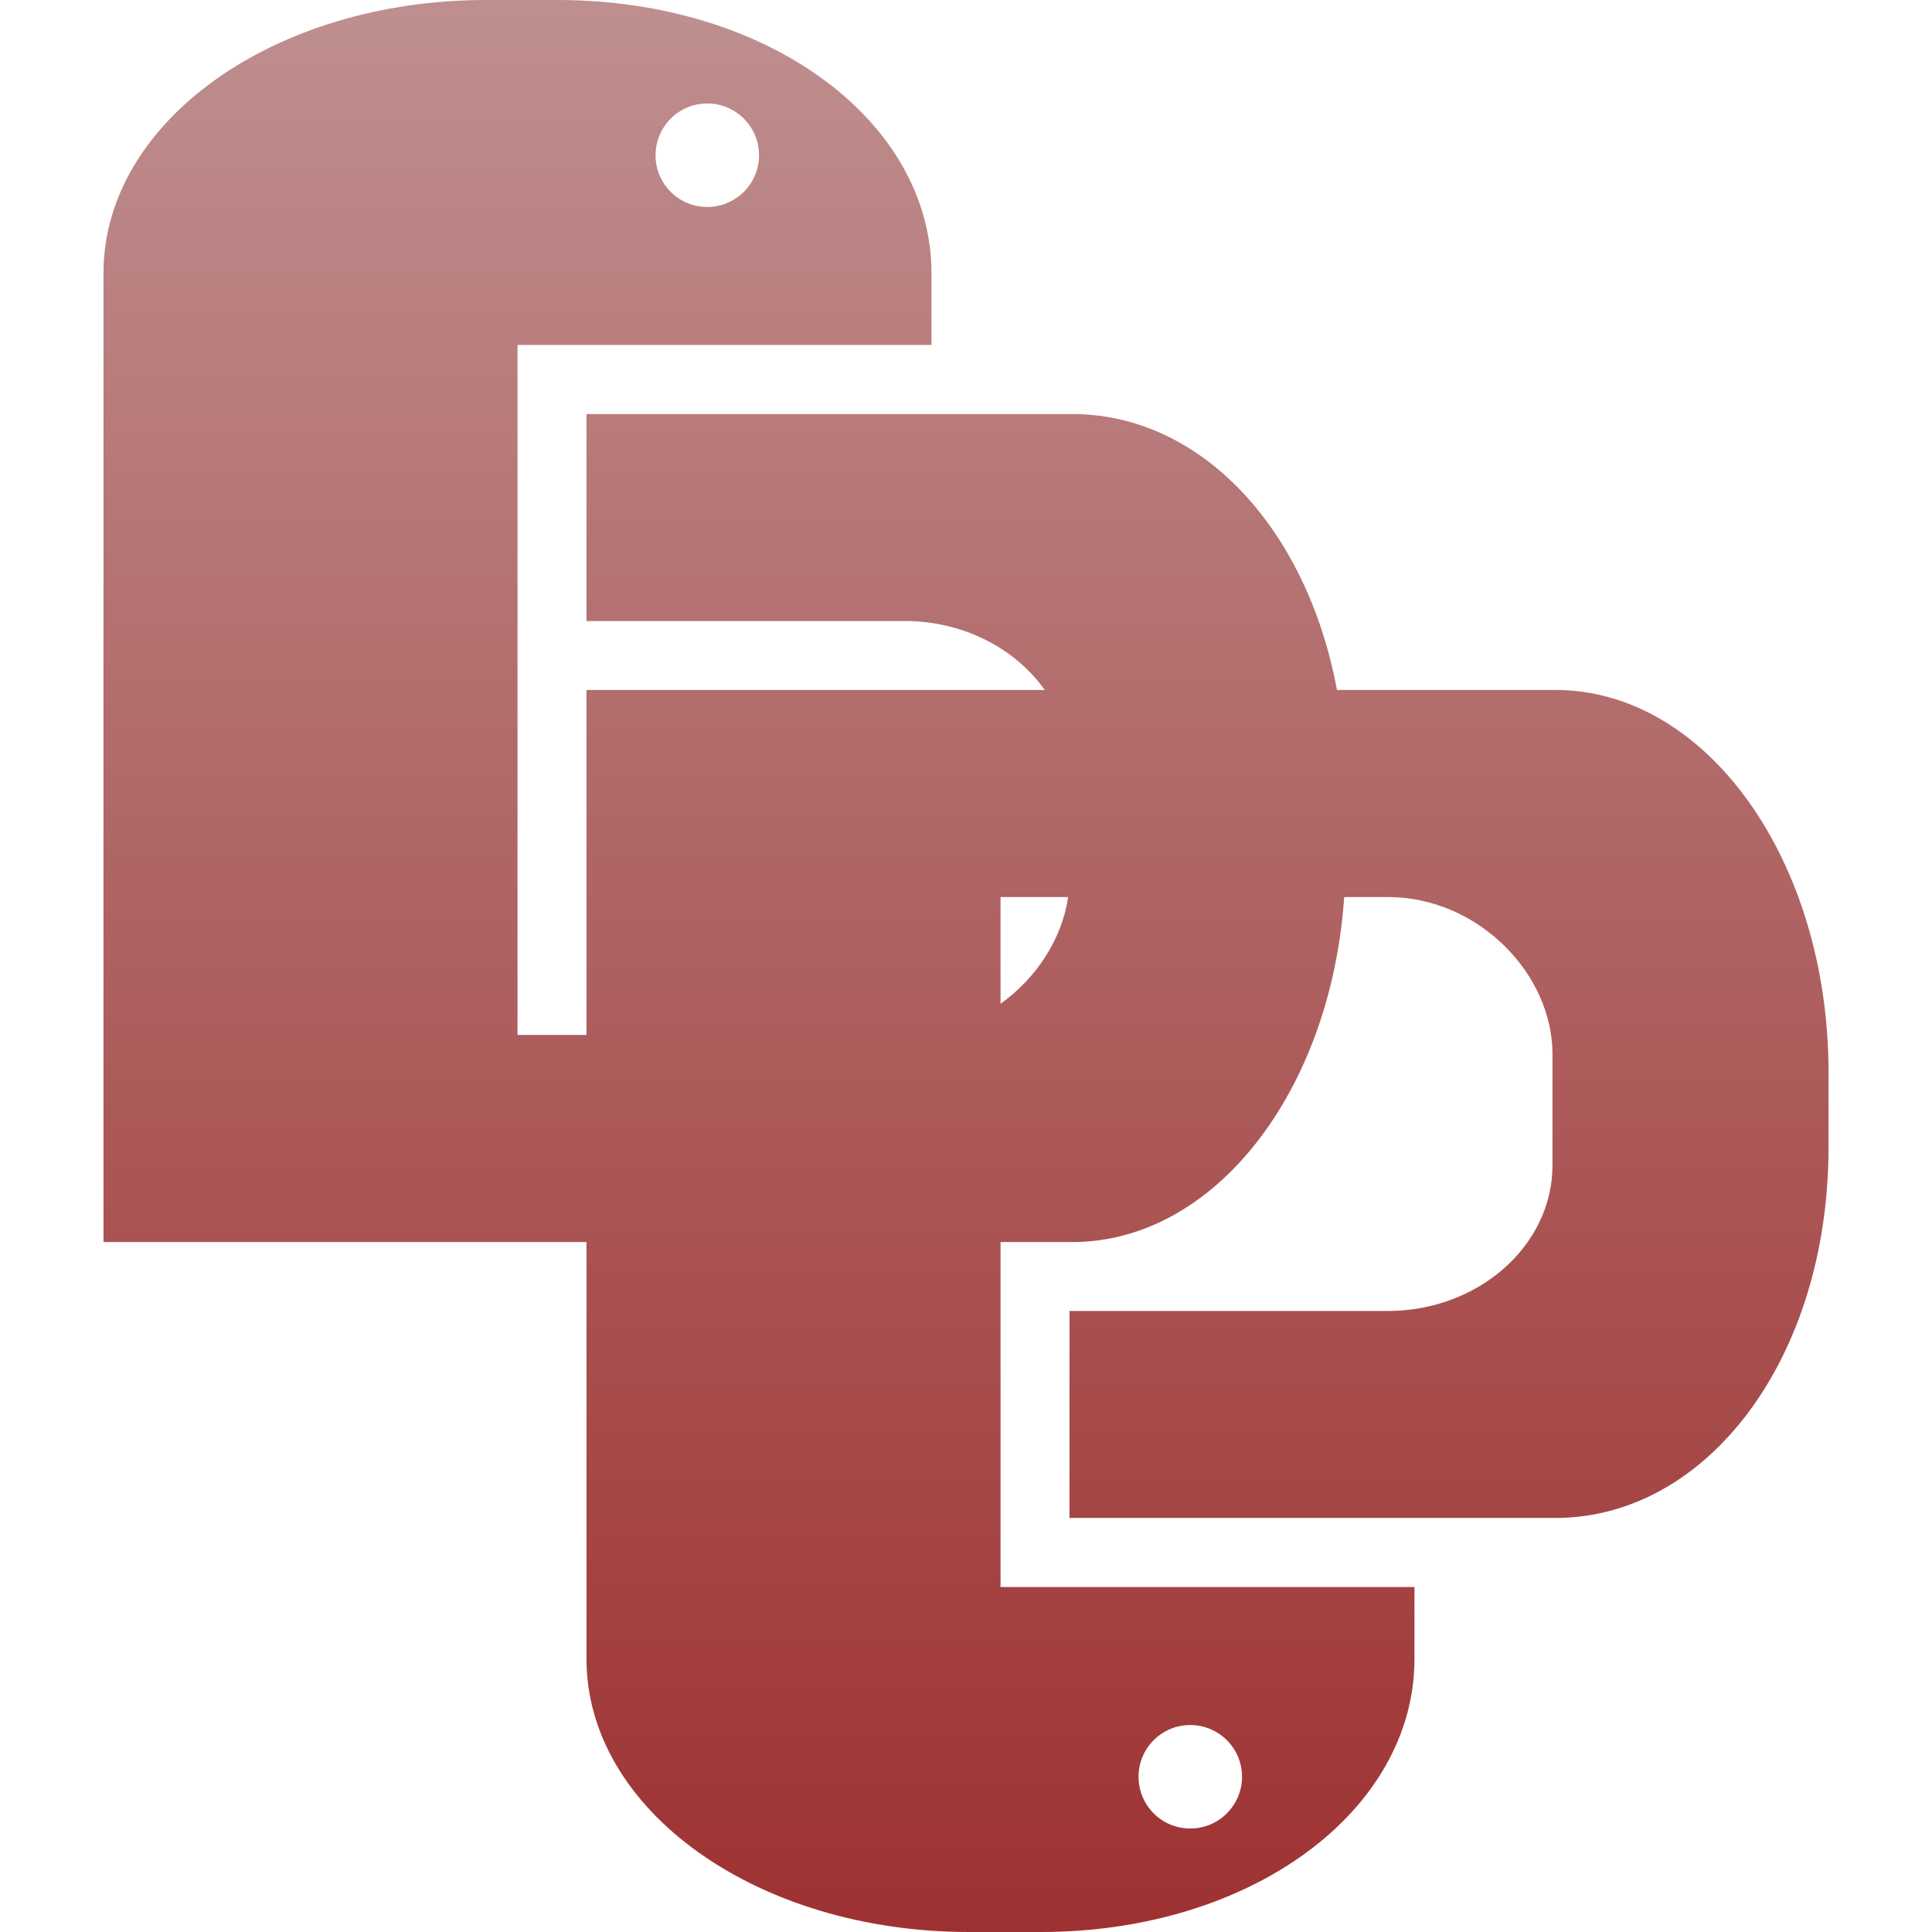 <svg xmlns="http://www.w3.org/2000/svg" width="16" height="16" version="1.1">
 <defs>
   <style id="current-color-scheme" type="text/css">
   .ColorScheme-Text { color: #939597; } .ColorScheme-Highlight { color:#5294e2; }
  </style>
  <linearGradient id="arrongin" x1="0%" x2="0%" y1="0%" y2="100%">
   <stop offset="0%" style="stop-color:#dd9b44; stop-opacity:1"/>
   <stop offset="100%" style="stop-color:#ad6c16; stop-opacity:1"/>
  </linearGradient>
  <linearGradient id="aurora" x1="0%" x2="0%" y1="0%" y2="100%">
   <stop offset="0%" style="stop-color:#09D4DF; stop-opacity:1"/>
   <stop offset="100%" style="stop-color:#9269F4; stop-opacity:1"/>
  </linearGradient>
  <linearGradient id="cyberneon" x1="0%" x2="0%" y1="0%" y2="100%">
    <stop offset="0" style="stop-color:#0abdc6; stop-opacity:1"/>
    <stop offset="1" style="stop-color:#ea00d9; stop-opacity:1"/>
  </linearGradient>
  <linearGradient id="fitdance" x1="0%" x2="0%" y1="0%" y2="100%">
   <stop offset="0%" style="stop-color:#1AD6AB; stop-opacity:1"/>
   <stop offset="100%" style="stop-color:#329DB6; stop-opacity:1"/>
  </linearGradient>
  <linearGradient id="oomox" x1="0%" x2="0%" y1="0%" y2="100%">
   <stop offset="0%" style="stop-color:#bf8f8f; stop-opacity:1"/>
   <stop offset="100%" style="stop-color:#9e3131; stop-opacity:1"/>
  </linearGradient>
  <linearGradient id="rainblue" x1="0%" x2="0%" y1="0%" y2="100%">
   <stop offset="0%" style="stop-color:#00F260; stop-opacity:1"/>
   <stop offset="100%" style="stop-color:#0575E6; stop-opacity:1"/>
  </linearGradient>
  <linearGradient id="sunrise" x1="0%" x2="0%" y1="0%" y2="100%">
   <stop offset="0%" style="stop-color: #FF8501; stop-opacity:1"/>
   <stop offset="100%" style="stop-color: #FFCB01; stop-opacity:1"/>
  </linearGradient>
  <linearGradient id="telinkrin" x1="0%" x2="0%" y1="0%" y2="100%">
   <stop offset="0%" style="stop-color: #b2ced6; stop-opacity:1"/>
   <stop offset="100%" style="stop-color: #6da5b7; stop-opacity:1"/>
  </linearGradient>
  <linearGradient id="60spsycho" x1="0%" x2="0%" y1="0%" y2="100%">
   <stop offset="0%" style="stop-color: #df5940; stop-opacity:1"/>
   <stop offset="25%" style="stop-color: #d8d15f; stop-opacity:1"/>
   <stop offset="50%" style="stop-color: #e9882a; stop-opacity:1"/>
   <stop offset="100%" style="stop-color: #279362; stop-opacity:1"/>
  </linearGradient>
  <linearGradient id="90ssummer" x1="0%" x2="0%" y1="0%" y2="100%">
   <stop offset="0%" style="stop-color: #f618c7; stop-opacity:1"/>
   <stop offset="20%" style="stop-color: #94ffab; stop-opacity:1"/>
   <stop offset="50%" style="stop-color: #fbfd54; stop-opacity:1"/>
   <stop offset="100%" style="stop-color: #0f83ae; stop-opacity:1"/>
  </linearGradient>
 </defs>
 <path fill="url(#oomox)" class="ColorScheme-Text" fill-rule="evenodd" d="M 8.647 5.714 L 4.857 5.714 L 4.857 8.571 L 4.286 8.571 L 4.286 7.27 L 4.286 6.635 L 4.286 5.791 L 4.286 5.429 L 4.286 3.619 L 4.286 2.857 L 7.714 2.857 L 7.714 2.262 C 7.714 1.009 6.371 0 4.617 0 L 4.024 0 L 4.024 0 C 2.269 0 0.857 1.009 0.857 2.262 L 0.857 5.429 L 0.857 10.286 L 4.857 10.286 L 4.857 10.286 L 4.857 10.571 L 4.857 13.738 C 4.857 14.991 6.269 16 8.024 16 L 8.024 16 L 8.617 16 C 10.371 16 11.714 14.991 11.714 13.738 L 11.714 13.143 L 8.286 13.143 L 8.286 12.381 L 8.286 10.571 L 8.286 10.286 L 8.881 10.286 C 10.059 10.286 11.022 9.037 11.132 7.429 L 11.494 7.429 C 12.239 7.429 12.857 8.062 12.857 8.73 L 12.857 9.65 C 12.857 10.319 12.239 10.857 11.494 10.857 L 10.539 10.857 L 8.857 10.857 L 8.857 12.571 L 12.881 12.571 C 14.134 12.571 15.143 11.254 15.143 9.5 L 15.143 8.881 C 15.143 7.126 14.134 5.714 12.881 5.714 L 11.524 5.714 L 11.072 5.714 C 10.822 4.367 9.939 3.429 8.881 3.429 L 4.857 3.429 L 4.857 5.143 L 6.539 5.143 L 7.494 5.143 C 7.978 5.143 8.41 5.371 8.652 5.714 L 8.647 5.714 L 8.647 5.714 Z M 8.839 7.429 L 8.839 7.429 L 8.286 7.429 L 8.286 8.313 C 8.585 8.099 8.795 7.775 8.846 7.429 L 8.839 7.429 L 8.839 7.429 Z M 5.857 0.857 C 5.62 0.857 5.429 1.049 5.429 1.286 C 5.429 1.522 5.62 1.714 5.857 1.714 C 6.094 1.714 6.286 1.522 6.286 1.286 C 6.286 1.049 6.094 0.857 5.857 0.857 L 5.857 0.857 L 5.857 0.857 L 5.857 0.857 Z M 9.857 15.143 C 9.62 15.143 9.429 14.951 9.429 14.714 C 9.429 14.478 9.62 14.286 9.857 14.286 C 10.094 14.286 10.286 14.478 10.286 14.714 C 10.286 14.951 10.094 15.143 9.857 15.143 L 9.857 15.143 L 9.857 15.143 L 9.857 15.143 Z"/>
</svg>
